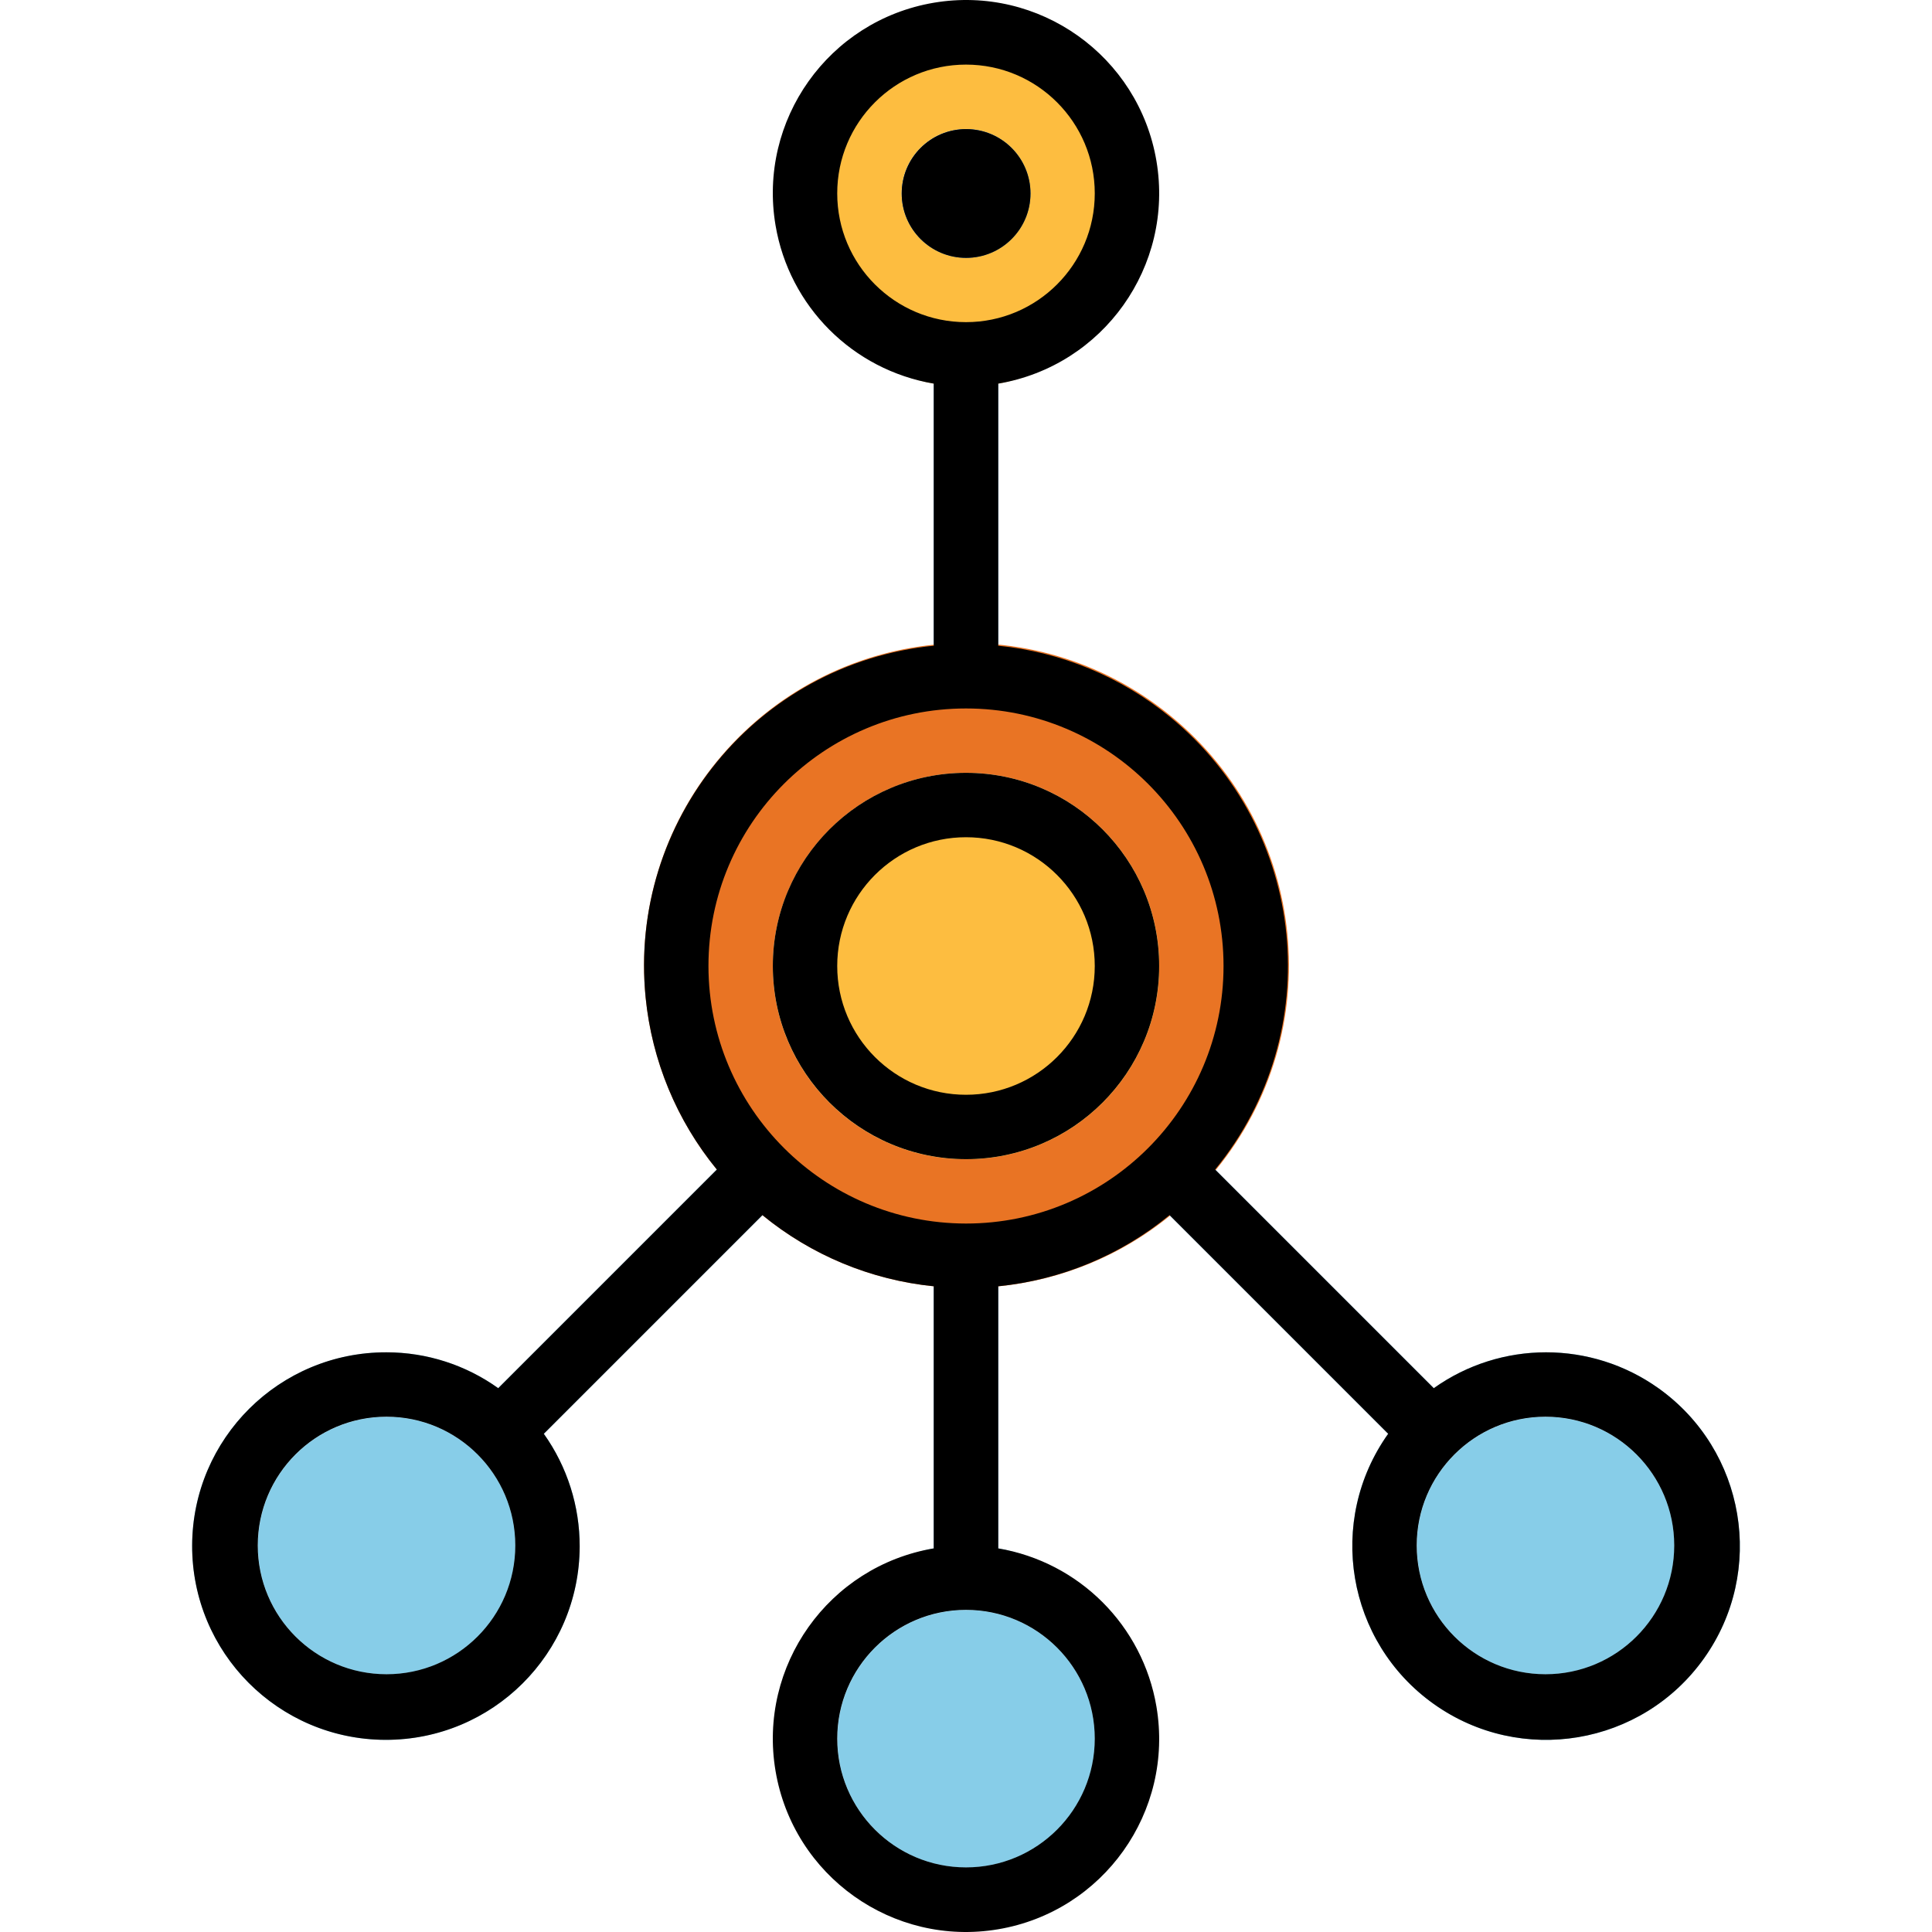 <?xml version="1.0" encoding="iso-8859-1"?>
<!-- Generator: Adobe Illustrator 19.0.0, SVG Export Plug-In . SVG Version: 6.00 Build 0)  -->
<svg version="1.1" id="Capa_1" xmlns="http://www.w3.org/2000/svg" xmlns:xlink="http://www.w3.org/1999/xlink" x="0px" y="0px"
	 viewBox="0 0 511.996 511.996" style="enable-background:new 0 0 511.996 511.996;" xml:space="preserve">
<g>
	<path style="fill:#195C85;" d="M144.108,379.95l57.936-57.936c-4.411-3.609-8.455-7.653-12.063-12.063l-57.936,57.936
		C136.711,371.206,140.789,375.283,144.108,379.95z"/>
	<path style="fill:#195C85;" d="M309.949,322.014l57.936,57.936c3.319-4.667,7.397-8.745,12.063-12.063l-57.936-57.936
		C318.403,314.361,314.359,318.405,309.949,322.014z"/>
	<path style="fill:#195C85;" d="M264.528,171.12v-69.454c-5.639,1.024-11.423,1.024-17.063,0v69.454
		C253.138,170.54,258.854,170.54,264.528,171.12z"/>
	<path style="fill:#195C85;" d="M247.465,340.877v69.454c5.639-1.024,11.423-1.024,17.063,0v-69.454
		C258.854,341.457,253.138,341.457,247.465,340.877z"/>
</g>
<path style="fill:#E97424;" d="M202.044,322.014c36.531,29.868,90.372,24.468,120.241-12.063s24.468-90.372-12.063-120.241
	s-90.373-24.468-120.241,12.063c-25.731,31.472-25.731,76.705,0,108.177C193.59,314.37,197.625,318.405,202.044,322.014z
	 M255.996,204.81c28.273,0,51.188,22.915,51.188,51.188s-22.915,51.188-51.188,51.188s-51.188-22.915-51.188-51.188
	C204.834,227.742,227.741,204.836,255.996,204.81z"/>
<g>
	<circle style="fill:#FDBD40;" cx="256.022" cy="256.024" r="51.188"/>
	<path style="fill:#FDBD40;" d="M264.528,101.666c25.961-4.709,43.186-29.578,38.476-55.539
		c-4.709-25.961-29.578-43.186-55.539-38.476s-43.186,29.578-38.476,55.539c4.121,22.727,23.913,39.244,47.008,39.244
		C258.854,102.417,261.712,102.161,264.528,101.666z M238.934,51.246c0-9.427,7.636-17.063,17.063-17.063
		c9.427,0,17.063,7.636,17.063,17.063s-7.636,17.063-17.063,17.063C246.569,68.309,238.934,60.673,238.934,51.246z"/>
</g>
<circle style="fill:#87CDE8;" cx="102.458" cy="409.588" r="34.125"/>
<path style="fill:#87CEE9;" d="M132.044,367.887c-23.103-16.44-55.164-11.04-71.612,12.063
	c-16.44,23.103-11.04,55.164,12.063,71.612c23.103,16.44,55.164,11.04,71.612-12.063c12.686-17.822,12.686-41.727,0-59.549
	C140.798,375.275,136.72,371.197,132.044,367.887z M102.432,443.688c-18.846,0-34.125-15.28-34.125-34.125
	s15.28-34.125,34.125-34.125s34.125,15.28,34.125,34.125S121.278,443.688,102.432,443.688z"/>
<circle style="fill:#87CDE8;" cx="409.586" cy="409.588" r="34.125"/>
<path style="fill:#87CEE9;" d="M367.885,379.95c-16.44,23.103-11.04,55.164,12.063,71.612c23.103,16.448,55.164,11.04,71.612-12.063
	c16.448-23.103,11.04-55.164-12.063-71.612c-17.822-12.686-41.727-12.686-59.549,0C375.273,371.197,371.195,375.275,367.885,379.95z
	 M409.561,375.437c18.846,0,34.125,15.28,34.125,34.125s-15.28,34.125-34.125,34.125s-34.125-15.28-34.125-34.125
	S390.715,375.437,409.561,375.437z"/>
<circle style="fill:#87CDE8;" cx="256.022" cy="460.776" r="34.125"/>
<path style="fill:#87CEE9;" d="M247.465,410.33c-25.961,4.709-43.186,29.578-38.476,55.539s29.578,43.186,55.539,38.476
	s43.186-29.578,38.476-55.539c-4.121-22.728-23.913-39.244-47.008-39.244C253.138,409.579,250.28,409.835,247.465,410.33z
	 M290.122,460.75c0,18.846-15.28,34.125-34.125,34.125s-34.125-15.28-34.125-34.125s15.28-34.125,34.125-34.125
	S290.122,441.905,290.122,460.75z"/>
<circle style="fill:#195C85;" cx="256.022" cy="51.272" r="17.063"/>
<path d="M255.996,307.186c28.273,0,51.188-22.915,51.188-51.188s-22.915-51.188-51.188-51.188s-51.188,22.915-51.188,51.188
	C204.834,284.254,227.741,307.161,255.996,307.186z M255.996,221.873c18.846,0,34.125,15.28,34.125,34.125
	s-15.28,34.125-34.125,34.125s-34.125-15.28-34.125-34.125S237.151,221.873,255.996,221.873z"/>
<path d="M102.432,358.374c-28.358-0.085-51.418,22.83-51.512,51.188c-0.085,28.358,22.83,51.418,51.188,51.512
	c28.358,0.094,51.418-22.83,51.512-51.188c0.034-10.724-3.293-21.192-9.512-29.936l57.936-57.936
	c12.951,10.63,28.751,17.191,45.421,18.863v69.454c-27.872,4.709-46.649,31.131-41.94,59.003
	c4.709,27.872,31.131,46.649,59.003,41.94s46.649-31.131,41.94-59.003c-3.634-21.482-20.458-38.306-41.94-41.94v-69.454
	c16.67-1.672,32.47-8.233,45.421-18.863l57.936,57.936c-16.44,23.103-11.04,55.164,12.063,71.612
	c23.103,16.448,55.164,11.04,71.612-12.063c16.448-23.103,11.04-55.164-12.063-71.612c-17.822-12.686-41.727-12.686-59.549,0
	l-57.936-57.936c29.834-36.42,24.493-90.117-11.927-119.951c-12.993-10.647-28.844-17.216-45.557-18.88v-69.454
	c27.872-4.709,46.649-31.131,41.94-59.003c-4.709-27.872-31.131-46.649-59.003-41.94s-46.649,31.131-41.94,59.003
	c3.634,21.482,20.458,38.306,41.94,41.94v69.454c-46.846,4.667-81.031,46.428-76.364,93.273c1.664,16.713,8.233,32.564,18.88,45.557
	l-57.936,57.936C123.411,361.702,113.054,358.374,102.432,358.374z M409.561,375.437c18.846,0,34.125,15.28,34.125,34.125
	s-15.28,34.125-34.125,34.125s-34.125-15.28-34.125-34.125S390.715,375.437,409.561,375.437z M290.122,460.75
	c0,18.846-15.28,34.125-34.125,34.125s-34.125-15.28-34.125-34.125s15.28-34.125,34.125-34.125S290.122,441.905,290.122,460.75z
	 M221.871,51.246c0-18.846,15.28-34.125,34.125-34.125s34.125,15.28,34.125,34.125s-15.28,34.125-34.125,34.125
	S221.871,70.092,221.871,51.246z M187.746,255.998c0-37.691,30.559-68.251,68.251-68.251s68.251,30.559,68.251,68.251
	s-30.559,68.251-68.251,68.251C218.322,324.206,187.788,293.673,187.746,255.998z M102.432,443.688
	c-18.846,0-34.125-15.28-34.125-34.125s15.28-34.125,34.125-34.125s34.125,15.28,34.125,34.125S121.278,443.688,102.432,443.688z"/>
<circle cx="256.022" cy="51.272" r="17.063"/>
<g>
</g>
<g>
</g>
<g>
</g>
<g>
</g>
<g>
</g>
<g>
</g>
<g>
</g>
<g>
</g>
<g>
</g>
<g>
</g>
<g>
</g>
<g>
</g>
<g>
</g>
<g>
</g>
<g>
</g>
</svg>
